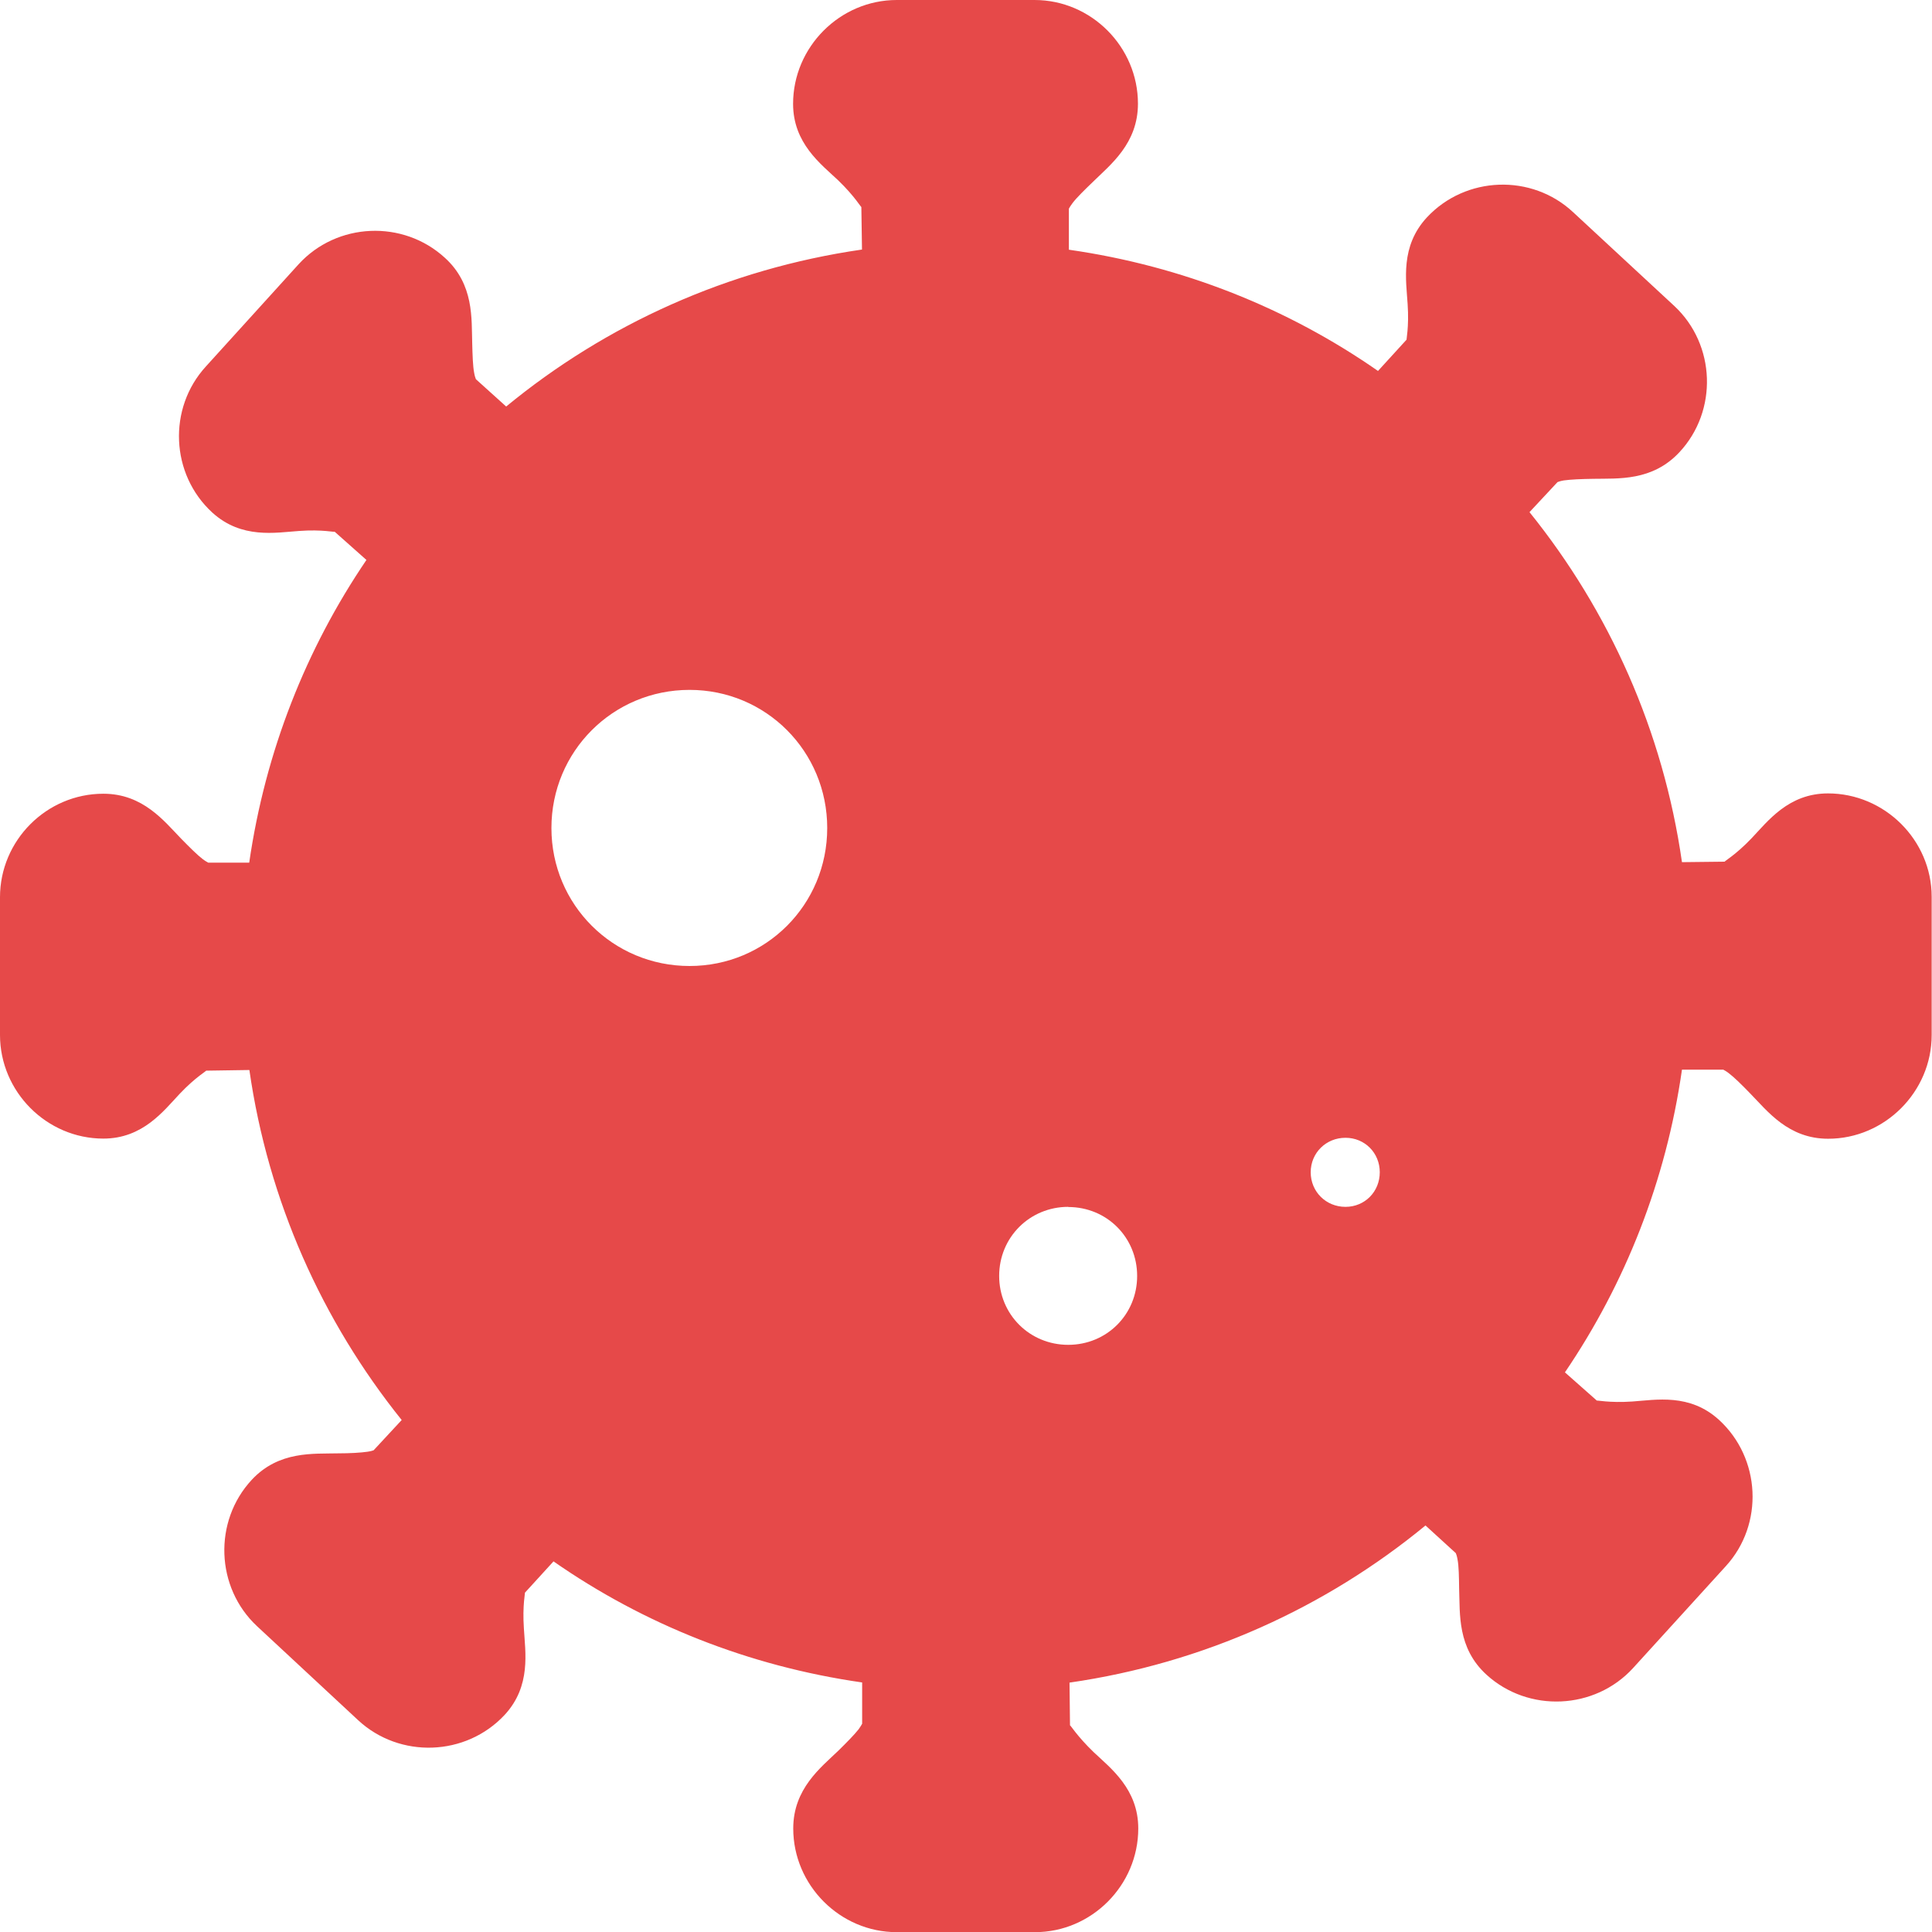 <svg xmlns="http://www.w3.org/2000/svg" width="12" height="12" viewBox="0 0 12 12">
    <g fill="none" fill-rule="evenodd">
        <g fill="#E64949" fill-rule="nonzero">
            <g>
                <g>
                    <path d="M6.427 4H5.57c-.353 0-.644.292-.644.645 0 .245.173.374.279.474.105.101.145.173.145.166l.004.265c-.832.12-1.59.465-2.21.975L2.95 6.35c.013.012.002.007-.005-.035-.008-.041-.01-.108-.012-.183-.005-.151.013-.365-.17-.531-.26-.238-.67-.22-.908.04l-.576.635c-.238.26-.22.67.04.908.182.165.392.124.538.114.146-.011.227.01.221.004l.198.176c-.375.552-.628 1.19-.728 1.88h-.264c.018 0 .008.003-.025-.022-.034-.026-.08-.072-.133-.126-.106-.109-.237-.28-.484-.28-.353 0-.642.29-.642.643v.855c0 .353.29.644.642.644.245 0 .374-.172.474-.278.1-.106.174-.146.166-.146v.002h.002l.265-.004c.117.816.453 1.56.946 2.174l-.18.194c.013-.013.01-.003-.033.003-.041.006-.108.01-.183.01-.152.004-.366-.017-.535.164-.24.258-.225.67.033.91l.627.583c.258.24.669.226.91-.032.167-.18.128-.392.12-.537-.01-.146.01-.228.006-.222l.178-.195c.56.39 1.212.651 1.917.752v.266c0-.018.003-.009-.022.025-.026.033-.072.08-.126.133-.109.105-.28.236-.28.483 0 .353.291.644.643.644h.858c.352 0 .642-.291.642-.644 0-.245-.171-.374-.277-.474-.105-.101-.147-.173-.147-.166l-.003-.266c.832-.12 1.591-.466 2.211-.976l.194.177c-.013-.012-.002-.008.005.034.008.04.009.109.01.184.006.152-.013.365.17.532.26.237.672.219.91-.041l.577-.634c.237-.26.217-.67-.043-.908-.182-.166-.392-.124-.538-.114-.145.01-.227-.01-.22-.005l-.199-.176c.375-.552.628-1.19.727-1.88h.265c-.017 0-.008-.004.026.022.033.025.081.072.134.127.106.108.235.28.483.28.352 0 .643-.292.643-.644V9.57c0-.352-.292-.642-.644-.642-.246 0-.374.173-.475.279-.1.105-.174.145-.166.145l-.266.003c-.117-.816-.452-1.56-.947-2.174l.18-.193c-.012.013-.008.003.033-.004.042-.006.11-.009.185-.01.152-.003.364.016.533-.165.24-.257.226-.668-.031-.908l-.629-.583c-.257-.24-.667-.226-.908.032-.167.18-.129.392-.12.538.01.145-.01.227-.006.221l-.178.195c-.56-.39-1.214-.652-1.92-.753v-.264c0 .017-.003.008.023-.026.025-.033.073-.08.128-.133.108-.106.278-.237.278-.484 0-.353-.29-.644-.642-.644h.001zM4.283 8.285c.475 0 .855.382.855.858s-.38.857-.855.857c-.476 0-.858-.381-.858-.857s.382-.858.858-.858zm4.074 2.782c.12 0 .213.094.213.214 0 .121-.093.215-.213.215-.121 0-.216-.094-.216-.215 0-.12.095-.214.216-.214zm-1.722.43c.24 0 .428.189.428.428 0 .24-.189.428-.428.428-.24 0-.429-.189-.429-.428 0-.24.19-.429.429-.429z" transform="translate(-144 -436) translate(128 425) translate(16 7)"/>
                </g>
            </g>
        </g>
    </g>
</svg>
